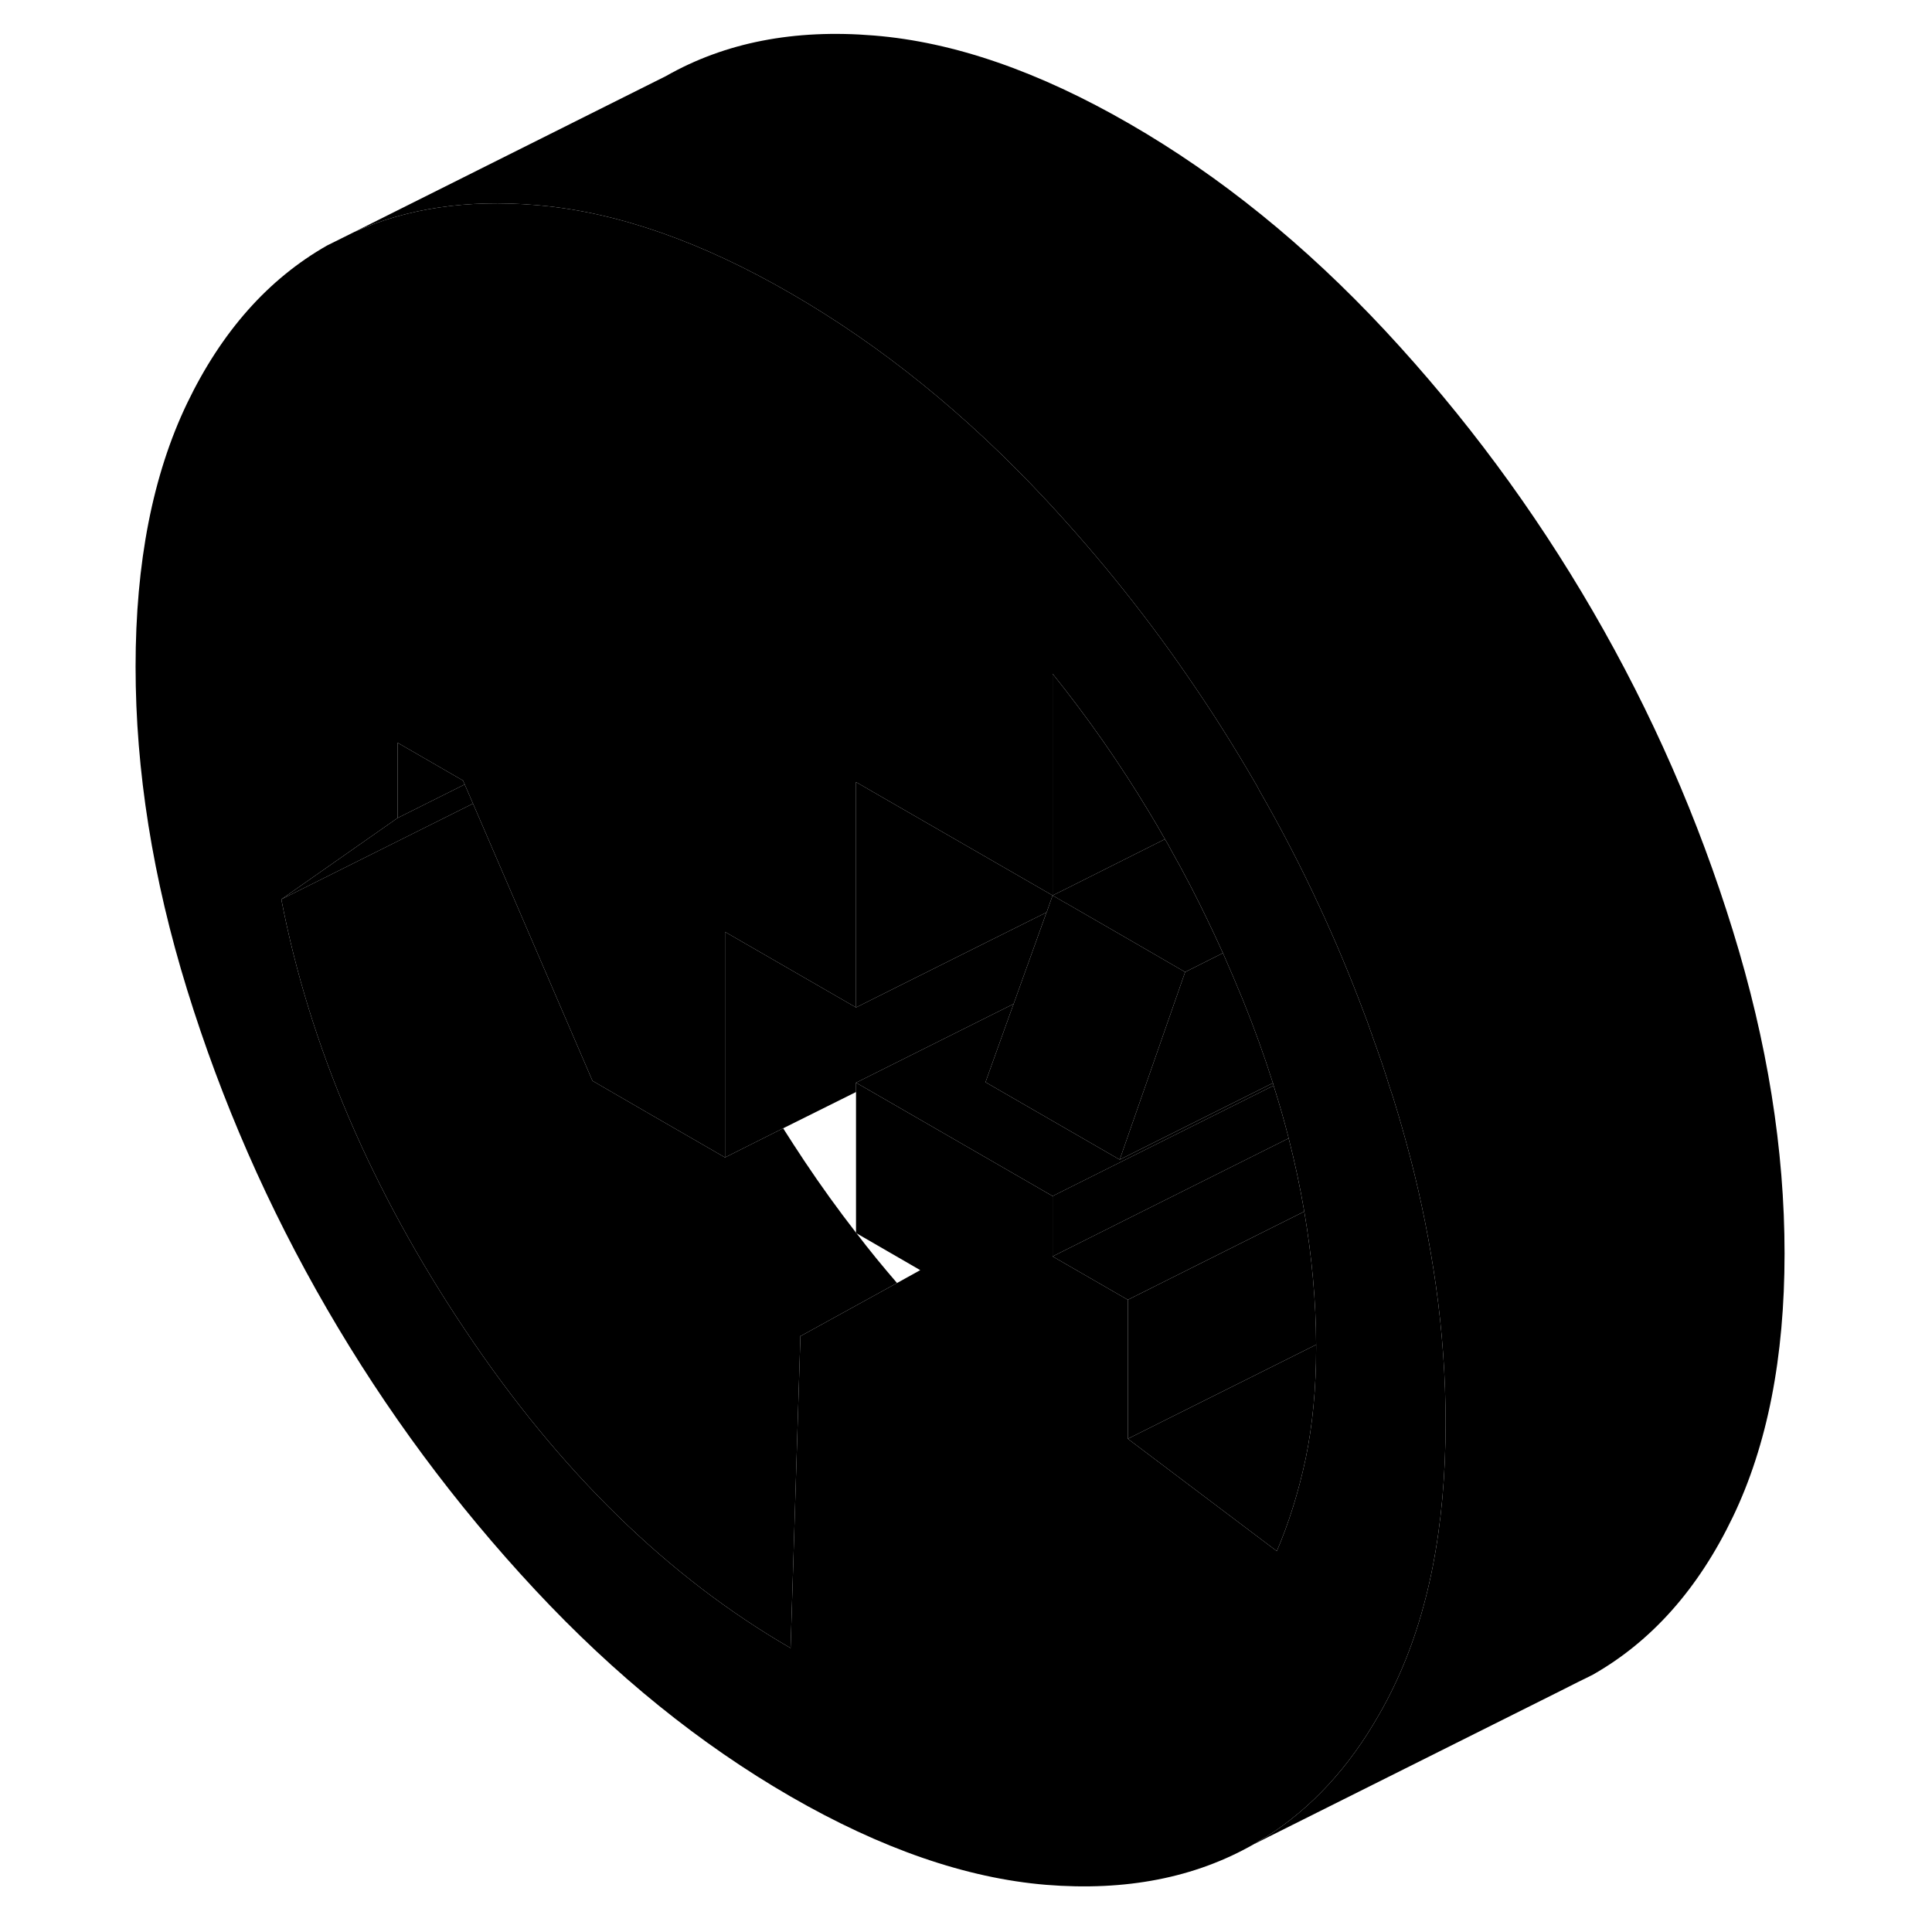 <svg width="24" height="24" viewBox="0 0 102 114" xmlns="http://www.w3.org/2000/svg" stroke-width="1px" stroke-linecap="round" stroke-linejoin="round">
    <path d="M44.51 72.736V72.756H44.53C44.53 72.756 44.51 72.746 44.51 72.736ZM44.51 72.736V72.756H44.53C44.53 72.756 44.51 72.746 44.51 72.736ZM44.51 72.736V72.756H44.53C44.53 72.756 44.51 72.746 44.51 72.736ZM67.99 108.816C68.21 108.686 68.44 108.556 68.65 108.416C68.28 108.616 68.06 108.756 67.99 108.816ZM44.51 72.736V72.756H44.53C44.53 72.756 44.51 72.746 44.51 72.736ZM44.51 72.736V72.756H44.53C44.53 72.756 44.51 72.746 44.51 72.736Z" class="pr-icon-iso-solid-stroke" stroke-linejoin="round"/>
    <path d="M44.51 72.736V72.756H44.53C44.53 72.756 44.51 72.746 44.51 72.736Z" class="pr-icon-iso-solid-stroke" stroke-linejoin="round"/>
    <path d="M78.72 75.806C78.37 73.356 77.88 70.866 77.23 68.356C76.93 67.216 76.61 66.066 76.25 64.916C76.17 64.676 76.1 64.426 76.01 64.186C75.7 63.166 75.35 62.156 74.98 61.146C74.98 61.096 74.96 61.046 74.93 60.996C74.77 60.526 74.6 60.056 74.42 59.596C73.63 57.506 72.77 55.446 71.82 53.416C70.77 51.146 69.61 48.906 68.35 46.716C68.24 46.496 68.12 46.286 67.99 46.066C66.89 44.176 65.73 42.326 64.51 40.536C61.87 36.626 58.94 32.956 55.72 29.496C51.02 24.456 45.99 20.386 40.65 17.306C35.43 14.286 30.52 12.556 25.91 12.126C25.8 12.116 25.68 12.106 25.57 12.096C21.58 11.766 18.02 12.286 14.91 13.686L13.3 14.486C9.82 16.466 7.07 19.576 5.04 23.796C3.01 28.026 2 33.206 2 39.336C2 45.466 3.01 51.826 5.04 58.396C7.07 64.956 9.82 71.246 13.3 77.246C16.78 83.246 20.87 88.766 25.57 93.806C30.28 98.856 35.3 102.916 40.65 106.006C45.99 109.086 51.02 110.826 55.72 111.216C60.42 111.596 64.51 110.806 67.99 108.816C68.06 108.756 68.28 108.616 68.65 108.416C68.67 108.396 68.7 108.386 68.73 108.376C71.4 106.676 73.61 104.276 75.37 101.176C75.68 100.646 75.97 100.086 76.25 99.506C78.28 95.286 79.3 90.106 79.3 83.966C79.3 81.286 79.11 78.566 78.72 75.806ZM71.66 79.556C71.66 81.926 71.45 84.096 71.04 86.076C70.62 88.046 70.05 89.866 69.34 91.526L60.72 85.026L60.55 84.896V76.696L56.11 74.136V70.576L45.02 64.176L44.51 63.886V72.736C44.51 72.736 44.52 72.756 44.53 72.766L48.3 74.946L46.93 75.706L41.26 78.826H41.23L40.65 97.246C33.43 93.076 27.04 86.836 21.47 78.516C15.9 70.206 12.27 61.716 10.6 53.066L17.46 48.266V43.826L21.32 46.056L21.42 46.286L21.91 47.416L28.96 63.776L32.5 65.826L36.78 68.296V54.986L44.51 59.446V46.146L46.05 47.036L56.11 52.836V39.756C58.18 42.336 60.07 45.036 61.78 47.876C62.11 48.416 62.43 48.966 62.74 49.516C62.87 49.726 62.99 49.936 63.1 50.156C63.87 51.516 64.59 52.906 65.27 54.326C65.57 54.956 65.87 55.586 66.16 56.236C66.57 57.166 66.97 58.106 67.36 59.056C68.02 60.686 68.6 62.306 69.11 63.906C69.13 63.956 69.14 64.006 69.15 64.056C69.48 65.096 69.78 66.136 70.04 67.166C70.41 68.616 70.72 70.066 70.96 71.486C71.41 74.146 71.65 76.776 71.66 79.346V79.556Z" class="pr-icon-iso-solid-stroke" stroke-linejoin="round"/>
    <path d="M21.91 47.416L10.6 53.066L17.46 48.266L21.42 46.286L21.91 47.416Z" class="pr-icon-iso-solid-stroke" stroke-linejoin="round"/>
    <path d="M21.42 46.286L17.46 48.266V43.826L21.32 46.056L21.42 46.286Z" class="pr-icon-iso-solid-stroke" stroke-linejoin="round"/>
    <path d="M46.93 75.706L41.26 78.826H41.23L40.65 97.246C33.43 93.076 27.04 86.836 21.47 78.516C15.9 70.206 12.27 61.716 10.6 53.066L21.91 47.416L28.96 63.776L32.5 65.826L36.78 68.296L40.21 66.576C40.62 67.226 41.04 67.866 41.47 68.516C42.45 69.986 43.47 71.396 44.51 72.736V72.756H44.53C45.31 73.786 46.12 74.766 46.93 75.706Z" class="pr-icon-iso-solid-stroke" stroke-linejoin="round"/>
    <path d="M55.75 53.836L54.6 57.036L53.81 59.236L44.51 63.886V64.436L40.21 66.576L36.78 68.296V54.986L44.51 59.446L52.16 55.626L55.75 53.836Z" class="pr-icon-iso-solid-stroke" stroke-linejoin="round"/>
    <path d="M56.11 52.836L55.76 53.826L55.75 53.836L52.16 55.626L44.51 59.446V46.146L46.05 47.036L56.11 52.836Z" class="pr-icon-iso-solid-stroke" stroke-linejoin="round"/>
    <path d="M62.739 49.516L56.779 52.506L56.109 52.836V39.756C58.179 42.336 60.069 45.036 61.779 47.876C62.109 48.416 62.429 48.966 62.739 49.516Z" class="pr-icon-iso-solid-stroke" stroke-linejoin="round"/>
    <path d="M69.15 64.056L67.87 64.696L56.11 70.576L45.02 64.176L44.51 63.886L53.81 59.236L53.57 59.896L52.15 63.856L60.07 68.426L69.11 63.906C69.11 63.906 69.14 64.006 69.15 64.056Z" class="pr-icon-iso-solid-stroke" stroke-linejoin="round"/>
    <path d="M69.11 63.906L60.07 68.426L63.93 57.356L64.51 57.066L66.16 56.236C66.57 57.166 66.97 58.106 67.36 59.056C68.02 60.686 68.6 62.306 69.11 63.906Z" class="pr-icon-iso-solid-stroke" stroke-linejoin="round"/>
    <path d="M70.04 67.166L61.139 71.616L56.109 74.136V70.576L67.869 64.696L69.149 64.056C69.479 65.096 69.78 66.136 70.04 67.166Z" class="pr-icon-iso-solid-stroke" stroke-linejoin="round"/>
    <path d="M70.96 71.486L60.989 76.476L60.55 76.696L56.109 74.136L61.139 71.616L70.04 67.166C70.41 68.616 70.719 70.066 70.96 71.486Z" class="pr-icon-iso-solid-stroke" stroke-linejoin="round"/>
    <path d="M71.66 79.346V79.556C71.66 81.926 71.45 84.096 71.04 86.076C70.62 88.046 70.05 89.866 69.34 91.526L60.72 85.026L60.55 84.896L60.73 84.806L71.66 79.346Z" class="pr-icon-iso-solid-stroke" stroke-linejoin="round"/>
    <path d="M71.66 79.346L60.73 84.806L60.55 84.896V76.696L60.99 76.476L70.96 71.486C71.41 74.146 71.65 76.776 71.66 79.346Z" class="pr-icon-iso-solid-stroke" stroke-linejoin="round"/>
    <path d="M99.3 73.966C99.3 80.106 98.28 85.286 96.25 89.506C94.22 93.736 91.47 96.836 87.99 98.816L87.87 98.876L87.59 99.016L87.1 99.256L86.15 99.736L67.99 108.816C68.21 108.686 68.44 108.556 68.65 108.416C68.67 108.396 68.7 108.386 68.73 108.376C71.4 106.676 73.61 104.276 75.37 101.176C75.68 100.646 75.97 100.086 76.25 99.506C78.28 95.286 79.3 90.106 79.3 83.966C79.3 81.286 79.11 78.566 78.72 75.806C78.37 73.356 77.88 70.866 77.23 68.356C76.93 67.216 76.61 66.066 76.25 64.916C76.17 64.676 76.1 64.426 76.01 64.186C75.7 63.166 75.35 62.156 74.98 61.146C74.98 61.096 74.96 61.046 74.93 60.996C74.77 60.526 74.6 60.056 74.42 59.596C73.63 57.506 72.77 55.446 71.82 53.416C70.77 51.146 69.61 48.906 68.35 46.716C68.24 46.496 68.12 46.286 67.99 46.066C66.89 44.176 65.73 42.326 64.51 40.536C61.87 36.626 58.94 32.956 55.72 29.496C51.02 24.456 45.99 20.386 40.65 17.306C35.43 14.286 30.52 12.556 25.91 12.126C25.8 12.116 25.68 12.106 25.57 12.096C21.58 11.766 18.02 12.286 14.91 13.686L33.3 4.486C36.78 2.506 40.87 1.706 45.57 2.096C50.28 2.476 55.3 4.216 60.65 7.306C65.99 10.386 71.02 14.456 75.72 19.496C80.42 24.546 84.51 30.066 87.99 36.066C91.47 42.066 94.22 48.346 96.25 54.916C98.28 61.476 99.3 67.836 99.3 73.966Z" class="pr-icon-iso-solid-stroke" stroke-linejoin="round"/>
    <path d="M68.65 108.416C68.44 108.556 68.21 108.686 67.99 108.816C68.06 108.756 68.28 108.616 68.65 108.416Z" class="pr-icon-iso-solid-stroke" stroke-linejoin="round"/>
    <path d="M66.159 56.236L64.51 57.066L63.929 57.356L60.98 55.646L56.859 53.266L56.779 53.226L56.109 52.836L56.779 52.506L62.739 49.516C62.87 49.726 62.989 49.936 63.099 50.156C63.869 51.516 64.59 52.906 65.269 54.326C65.57 54.956 65.869 55.586 66.159 56.236Z" class="pr-icon-iso-solid-stroke" stroke-linejoin="round"/>
    <path d="M63.93 57.356L60.07 68.426L52.15 63.856L53.57 59.896L53.81 59.236L54.6 57.036L55.751 53.836L55.761 53.826L56.11 52.836L56.781 53.226L56.86 53.266L60.98 55.646L63.93 57.356Z" class="pr-icon-iso-solid-stroke" stroke-linejoin="round"/>
</svg>